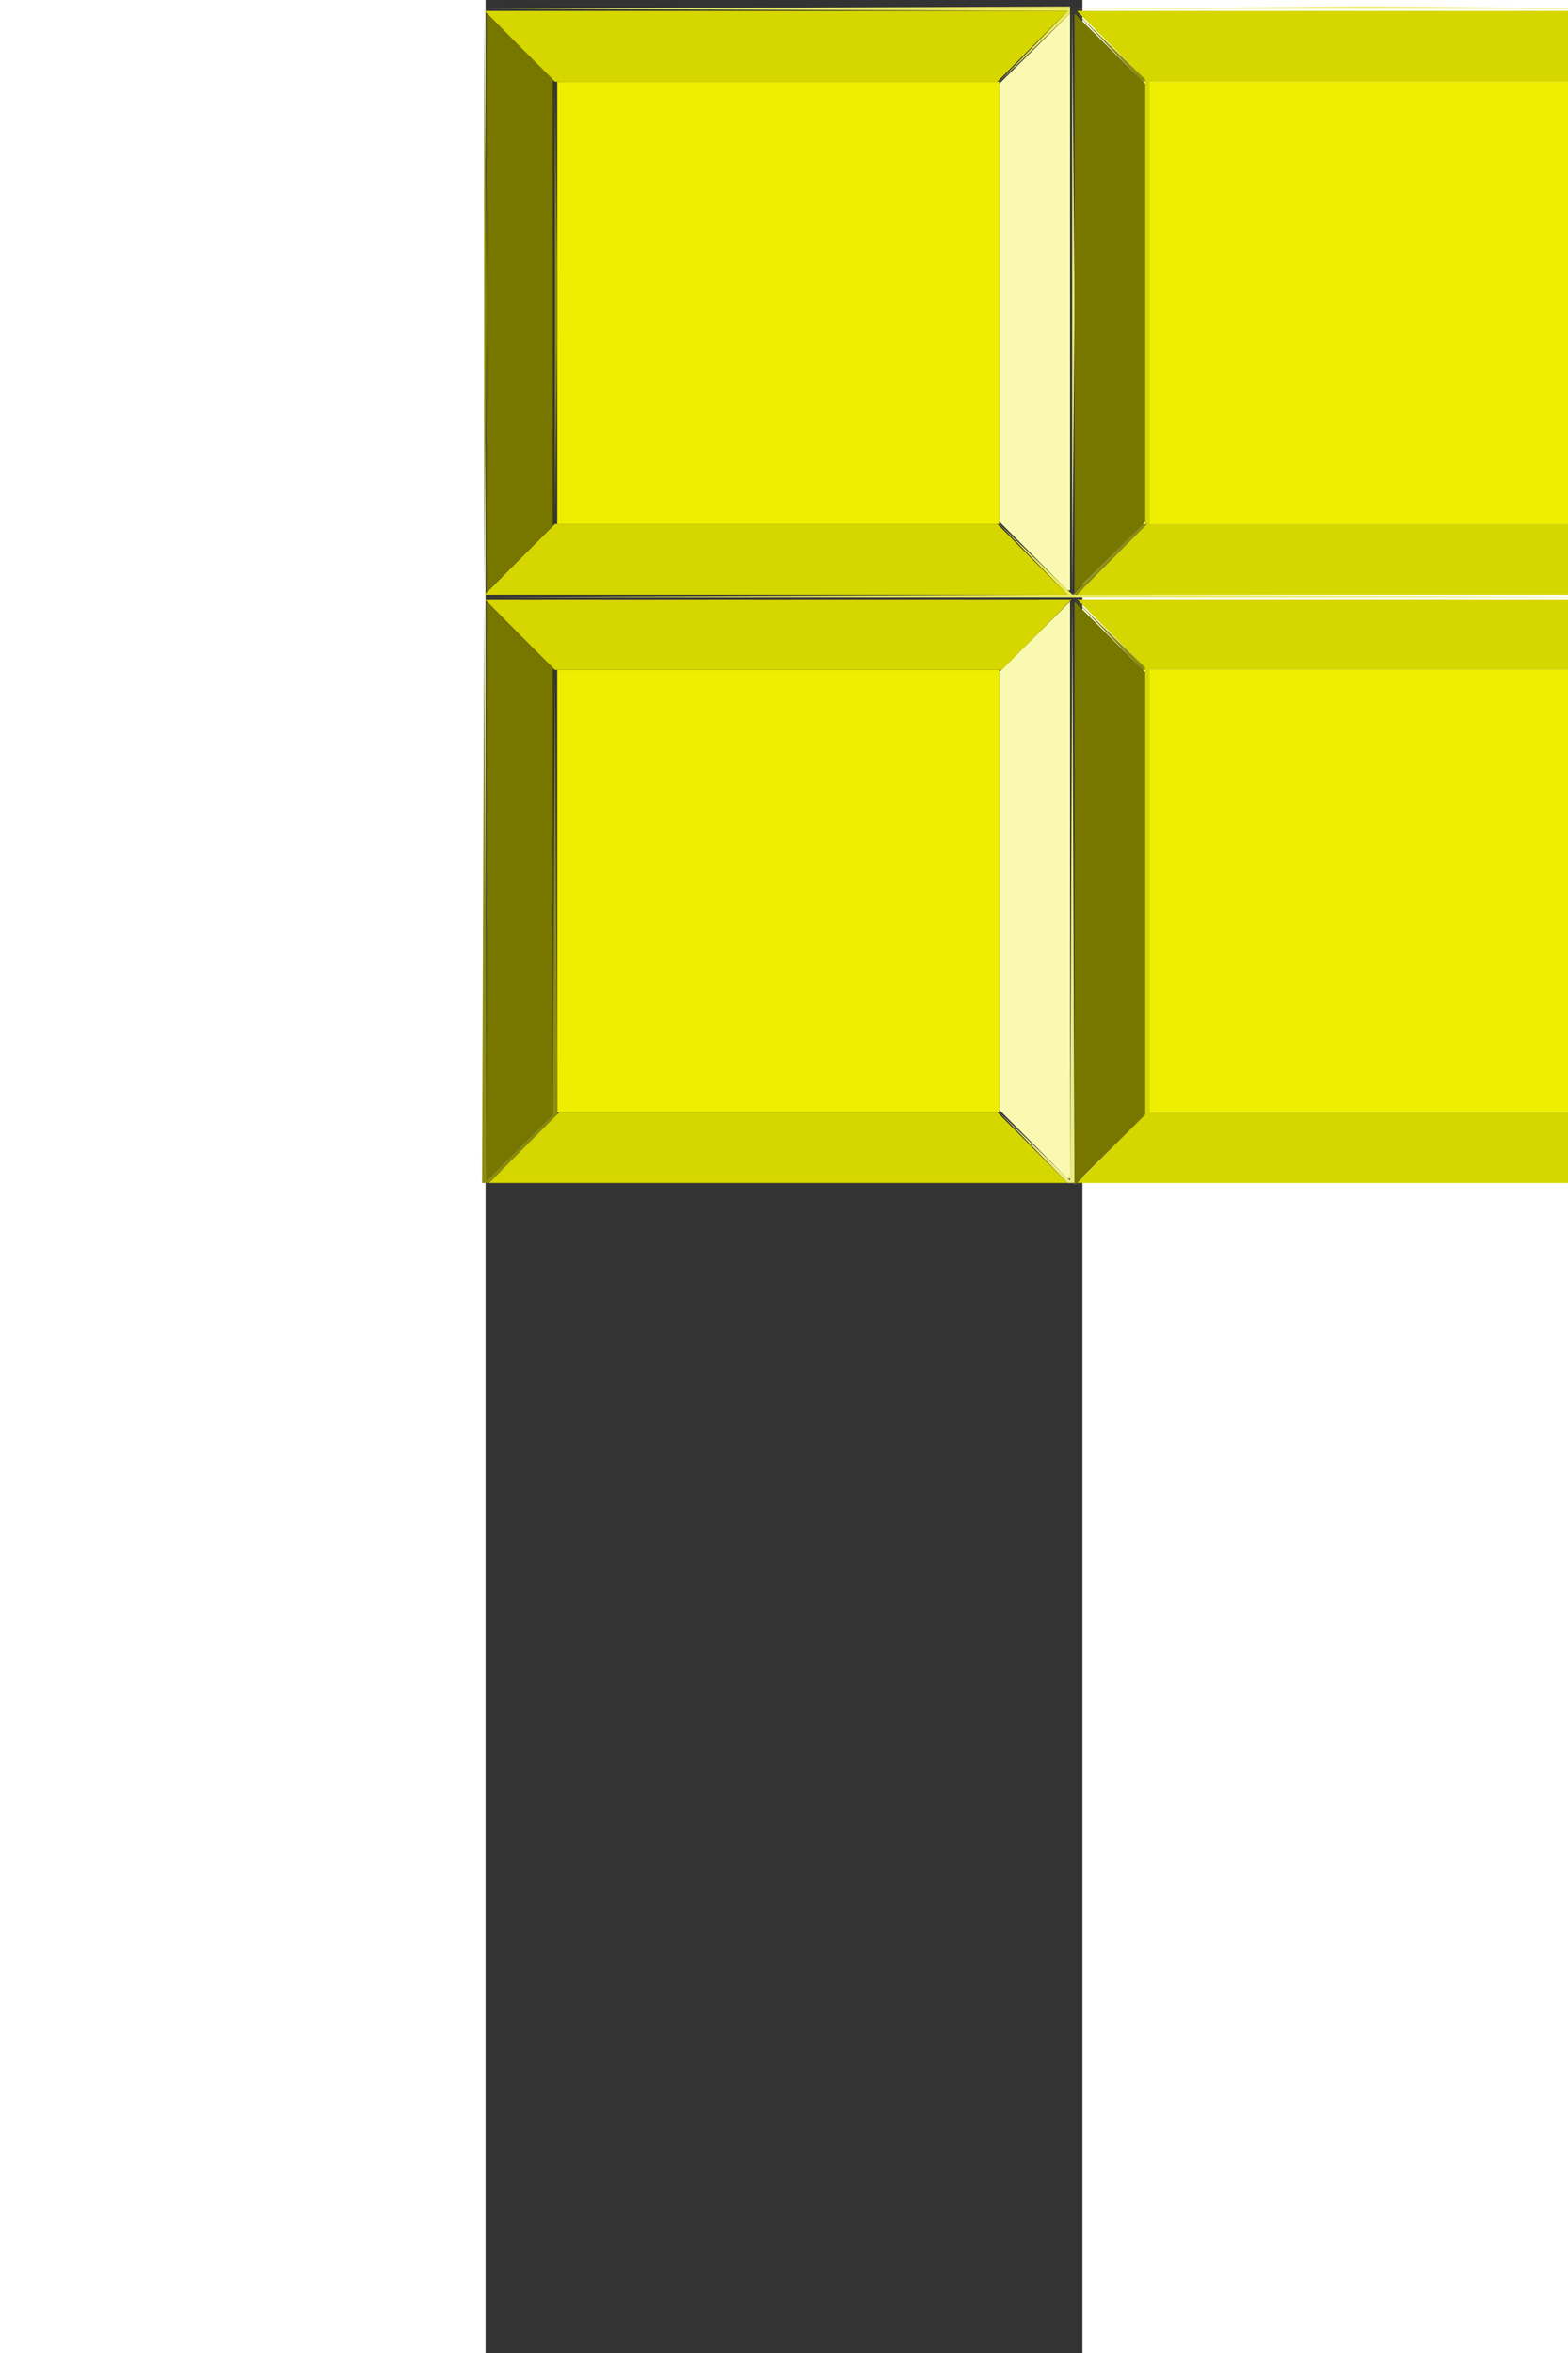 <?xml version="1.0" encoding="UTF-8" standalone="no"?>
<!-- Created with Inkscape (http://www.inkscape.org/) -->

<svg
   version="1.1"
   id="svg3186"
   width="60px"
   height="90px"
   viewBox="0 0 135 532"
   sodipodi:docname="tet75svg.svg"
   xml:space="preserve"
   inkscape:version="1.2.2 (732a01da63, 2022-12-09)"
   xmlns:inkscape="http://www.inkscape.org/namespaces/inkscape"
   xmlns:sodipodi="http://sodipodi.sourceforge.net/DTD/sodipodi-0.dtd"
   xmlns="http://www.w3.org/2000/svg"
   xmlns:svg="http://www.w3.org/2000/svg"><rect x="0" y="0" width="135" height="532" fill="#333333" stroke="none"/><defs
     id="defs3190" /><sodipodi:namedview
     id="namedview3188"
     pagecolor="#505050"
     bordercolor="#ffffff"
     borderopacity="1"
     inkscape:showpageshadow="false"
     inkscape:pageopacity="0"
     inkscape:pagecheckerboard="1"
     inkscape:deskcolor="#505050"
     showgrid="false"
     inkscape:zoom="1.2934509"
     inkscape:cx="-204.87828"
     inkscape:cy="90.455695"
     inkscape:window-width="2560"
     inkscape:window-height="1377"
     inkscape:window-x="-8"
     inkscape:window-y="-8"
     inkscape:window-maximized="1"
     inkscape:current-layer="g3192" /><g
     inkscape:groupmode="layer"
     inkscape:label="Image"
     id="g3192"><g
       id="g326"
       transform="translate(0.773,1.546)"><path
         style="fill:#f9f9b1"
         d="m 123.158,257.159 -7.727,-7.772 v -49.501 -49.501 l 8,-7.953 8,-7.953 v 65.227 65.227 h -0.273 -0.273 z m 133.498,0.499 -7.225,-7.274 v -50.002 -50.002 l 7.5,-7.45 7.5,-7.45 v 64.725 64.725 h -0.275 -0.275 z M 123.158,124.159 115.431,116.387 V 66.886 17.384 l 8,-7.953 8,-7.953 V 66.705 131.931 h -0.273 -0.273 z m 133.498,0.499 -7.225,-7.274 V 66.883 16.381 l 7.5,-7.45 7.5,-7.45 V 66.706 131.931 h -0.275 -0.275 z"
         id="path340" /><path
         style="fill:#ebeb86"
         d="m 122.908,257.681 -7.977,-8.25 8.243,7.969 8.243,7.969 0.265,-65.969 0.265,-65.969 0.243,66.25 0.243,66.25 h -0.773 -0.773 z m 125.987,-57.25 3.3e-4,-50 0.285,25.32 0.285,25.32 -0.286,24.68 -0.286,24.68 z m 0.536,-50.775 v -0.275 l 7.75,-7.475 7.75,-7.475 -7.475,7.75 -7.475,7.75 h -0.275 -0.275 z m -117.528,-83.225 1.9e-4,-67 0.277,33.823 0.277,33.823 -0.277,33.177 -0.277,33.177 z m 116.992,0.5 v -50.5 l 0.285,25.25 0.285,25.25 -0.285,25.25 -0.285,25.25 z"
         id="path338" /><path
         style="fill:#ebeb62"
         d="m 255.908,257.681 -7.977,-8.25 8.25,7.977 8.25,7.977 v 0.273 0.273 h -0.273 -0.273 z M 64.401,133.181 l 66.469,-0.264 -7.969,-8.243 -7.969,-8.243 8.514,8.243 8.514,8.243 66.486,0.264 66.486,0.264 h -133.5 H -2.069 Z M 122.901,9.189 130.87,0.946 64.401,0.681 -2.069,0.417 64.681,0.174 131.431,-0.069 v 0.773 0.773 l -8.25,7.977 -8.25,7.977 z m 42.281,-9.007 33.25,-0.277 33.25,0.277 33.25,0.277 h -66.5 -66.5 z"
         id="path336" /><path
         style="fill:#eeee00"
         d="m 15.431,199.931 v -50 h 50 50 v 50 50 h -50 -50 z m 134,0 v -50 h 49.5 49.5 v 50 50 h -49.5 -49.5 z M 15.431,66.931 v -50 h 50 50 v 50 50 h -50 -50 z m 134,0 v -50 h 49.5 49.5 v 50 50 h -49.5 -49.5 z"
         id="path334" /><path
         style="fill:#d6d600"
         d="m 7.931,257.931 7.953,-8 h 49.547 49.547 l 7.953,8 7.953,8 H 65.431 -0.022 Z m 132.773,0.228 7.727,-7.772 V 199.931 149.476 l -7.727,-7.772 -7.727,-7.772 h 65.953 65.953 l -7.953,8 -7.953,8 h -49.773 -49.773 v 50 50 h 49.273 49.273 l 7.953,8 7.953,8 H 198.431 132.978 Z M 6.931,141.931 l -7.953,-8 H 65.431 131.884 l -7.953,8 -7.953,8 H 65.431 14.884 Z m 0,-17 7.953,-8 h 50.047 50.047 l 7.953,8 7.953,8 H 64.931 -1.022 Z m 133.773,0.228 7.727,-7.772 V 66.931 16.476 l -7.727,-7.772 -7.727,-7.772 h 65.953 65.953 l -7.953,8 -7.953,8 h -49.773 -49.773 v 50 50 h 49.773 49.773 l 7.953,8 7.953,8 H 198.931 132.978 Z M 6.931,8.931 l -7.953,-8 H 64.931 130.884 l -7.953,8 -7.953,8 H 64.931 14.884 Z"
         id="path332" /><path
         style="fill:#8c8c0f"
         d="m -1.326,199.681 0.243,-66.25 0.265,65.968 0.265,65.968 7.493,-7.443 7.493,-7.443 0.241,-50.525 0.241,-50.525 0.269,50.468 0.269,50.468 -7.736,7.782 -7.736,7.782 H -0.795 -1.569 Z m 141.234,-58 -7.977,-8.25 8.25,7.977 8.25,7.977 v 0.273 0.273 h -0.273 -0.273 z M -1.097,66.931 V 0.431 l 0.277,33.25 0.277,33.25 -0.277,33.25 -0.277,33.25 z m 141.028,58 7.953,-8 h 0.5 0.5 l -7.953,8 -7.953,8 h -0.5 -0.5 z M 14.895,66.931 v -50.5 l 0.285,25.25 0.285,25.25 -0.285,25.25 -0.285,25.25 z M 139.908,8.681 l -7.977,-8.25 8.25,7.977 8.25,7.977 v 0.273 0.273 h -0.273 -0.273 z"
         id="path330" /><path
         style="fill:#777700"
         d="m 132.431,200.431 v -65.953 l 8,7.953 8,7.953 v 50.047 50.047 l -8,7.953 -8,7.953 z m -133,-0.5 v -65.45 l 7.5,7.45 7.5,7.45 v 50.55 50.55 l -7.5,7.45 -7.5,7.45 z m 0,-133 V 1.481 l 7.5,7.45 7.5,7.45 v 50.55 50.55 l -7.5,7.45 -7.5,7.45 z m 133,0 V 1.478 l 8,7.953 8,7.953 v 49.547 49.547 l -8,7.953 -8,7.953 z"
         id="path328" /></g></g></svg>
